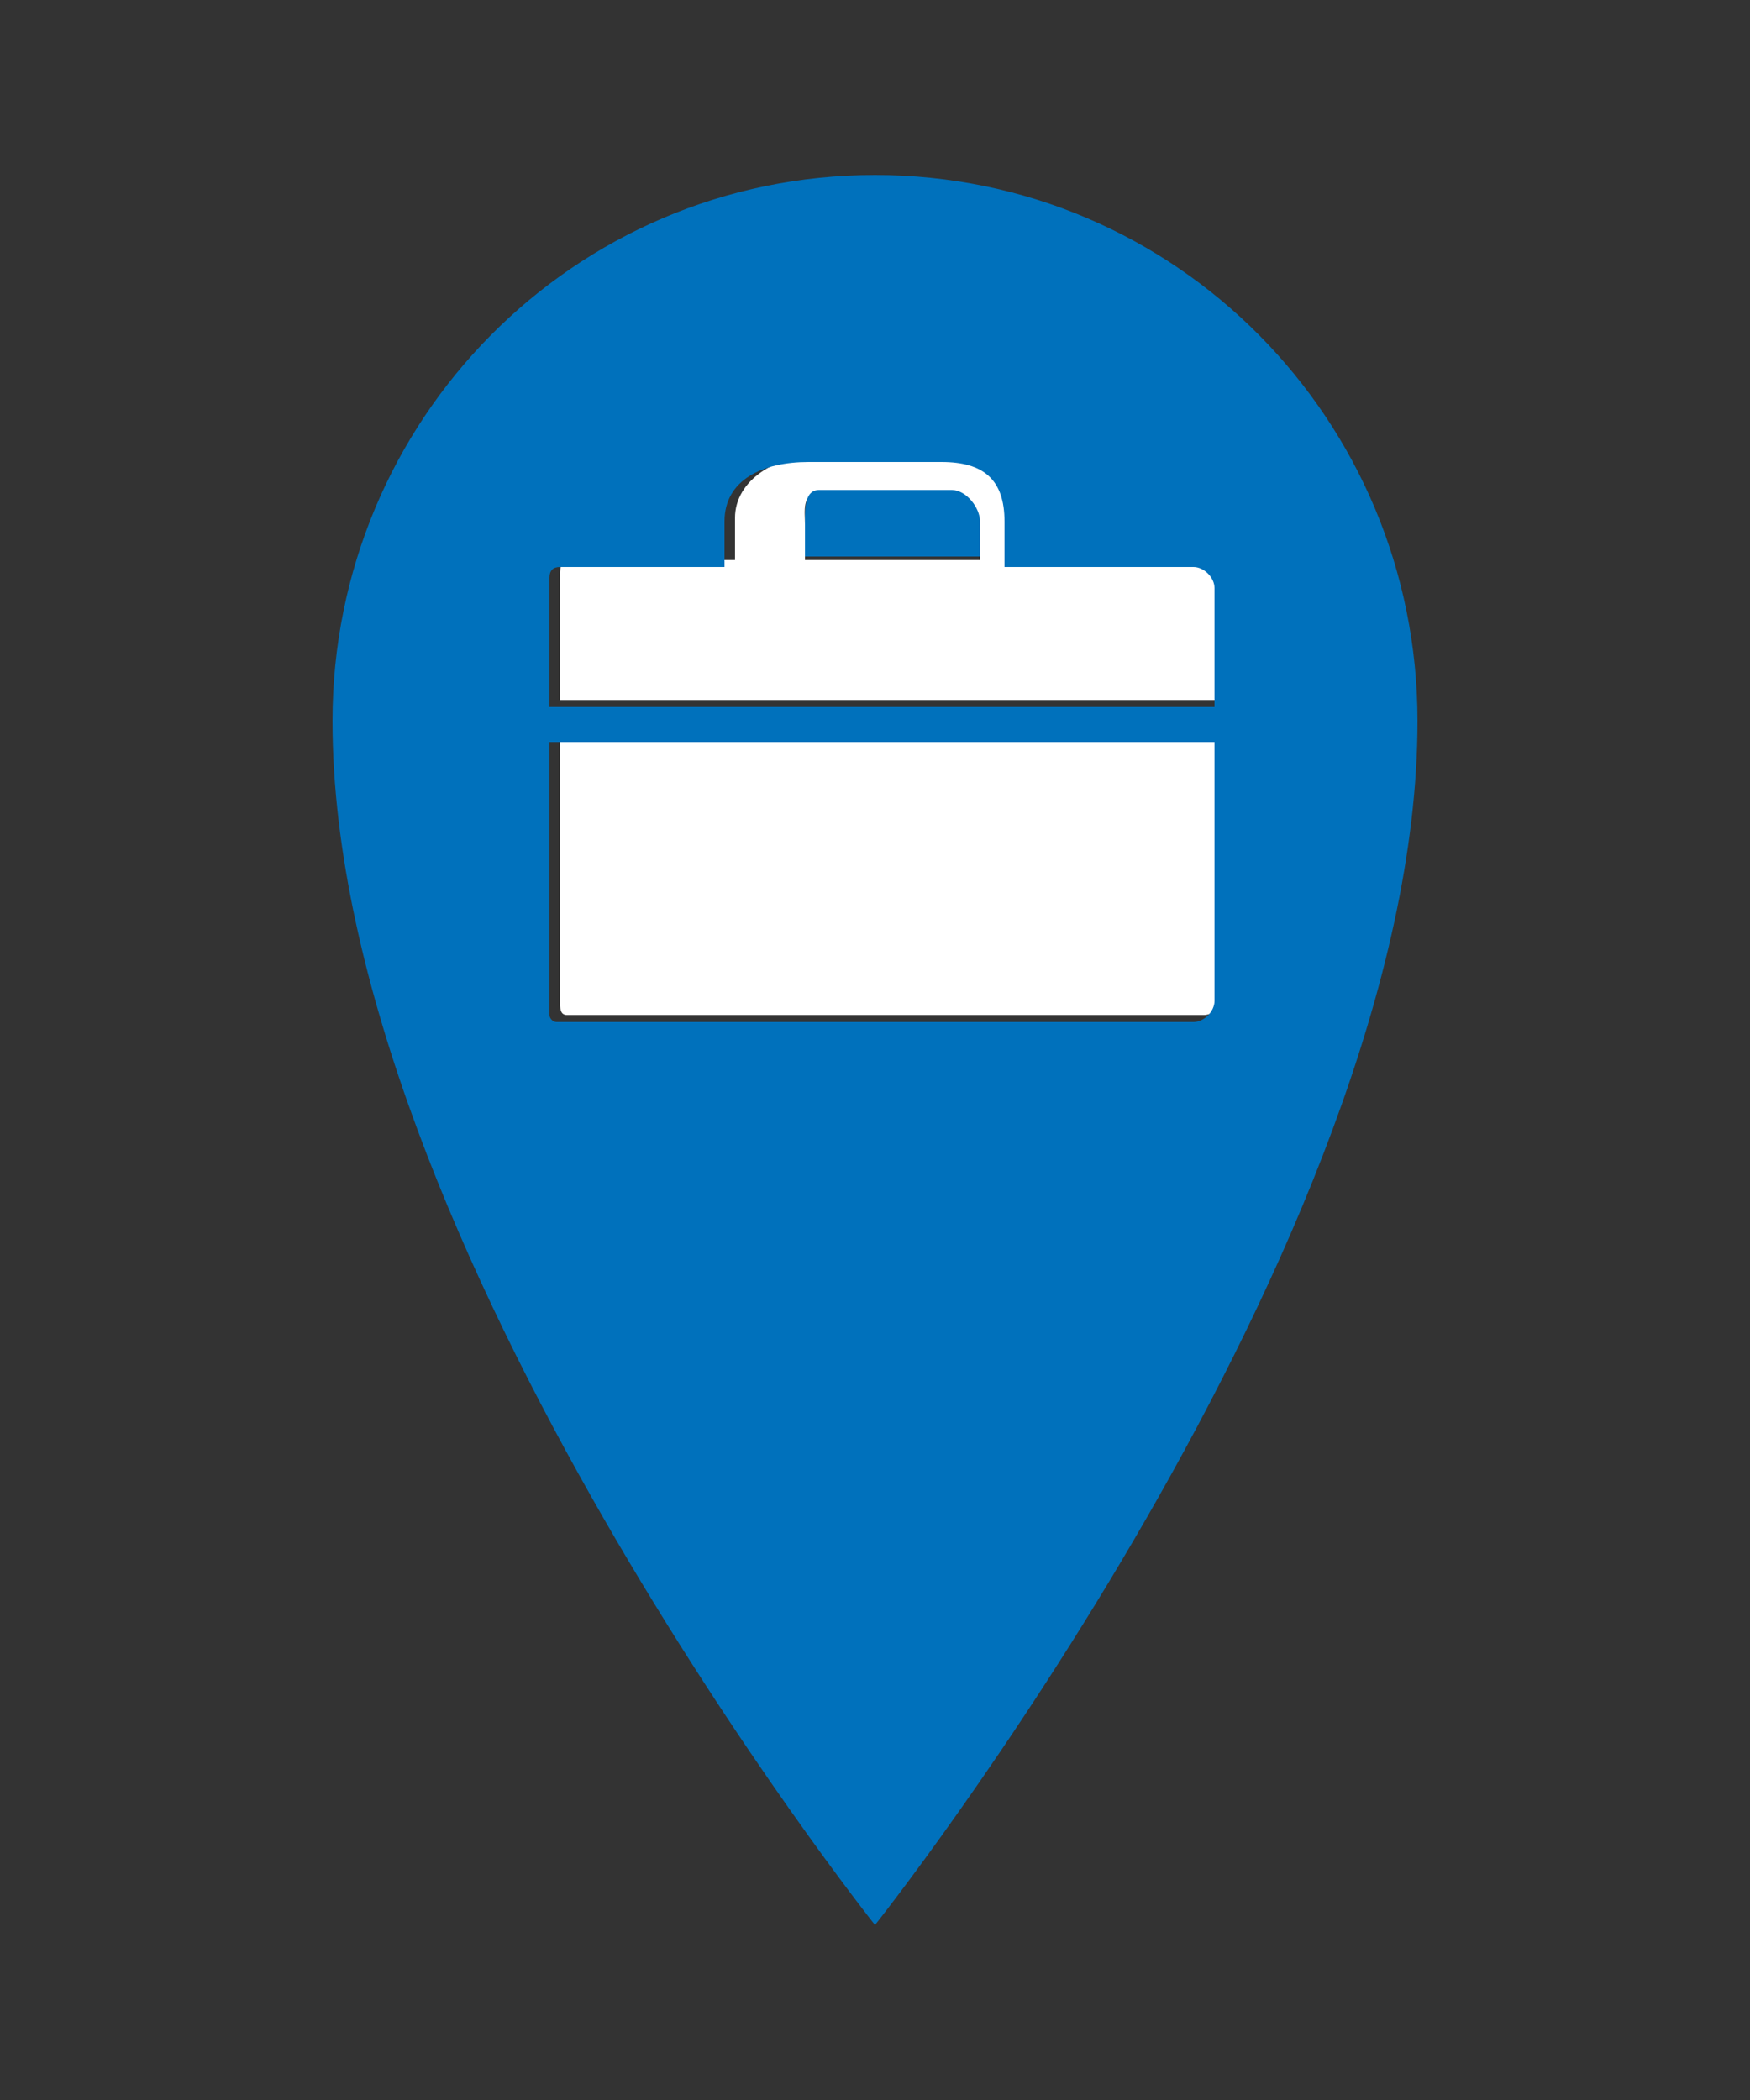 <?xml version="1.0" encoding="utf-8"?>
<!-- Generator: Adobe Illustrator 19.1.0, SVG Export Plug-In . SVG Version: 6.00 Build 0)  -->
<svg version="1.1" id="Capa_1" xmlns="http://www.w3.org/2000/svg" xmlns:xlink="http://www.w3.org/1999/xlink" x="0px" y="0px"
	 viewBox="-471 607.6 50 60" style="enable-background:new -471 607.6 50 60;" xml:space="preserve">
<rect x="-471" y="607.6" width="50" height="60" fill="#333333" stroke="none"/>
<style type="text/css">
	.st0{fill:#FFFFFF;}
	.st1{fill:#0071BC;}
</style>
<g>
	<path class="st0" d="M-436.6,623.6h-5.4v-1.2c0-1.2-0.6-1.8-1.8-1.8h-3.8c-1.2,0-2.4,0.7-2.4,1.8v1.2h-4.8c-0.2,0-0.2,0.3-0.2,0.5
		v3.5h9h1h9v-3.5C-436,623.9-436.4,623.6-436.6,623.6z M-443,622.6L-443,622.6v1h-5v-1l0,0l0,0c0-0.4-0.1-0.9,0.4-0.9h3.8
		C-443.4,621.6-443,622.1-443,622.6C-443,622.5-443,622.6-443,622.6z"/>
	<path class="st0" d="M-446,628.6h-9v7.6c0,0.2,0,0.4,0.2,0.4h18.2c0.2,0,0.6-0.2,0.6-0.4v-7.6h-9H-446z"/>
	<path class="st1" d="M-443.8,621.6h-3.8c-0.4,0-0.4,0.5-0.4,0.9l0,0l0,0v1h5v-1l0,0l0,0C-443,622.1-443.4,621.6-443.8,621.6z"/>
	<path class="st1" d="M-446,612.6c-8.6,0-15.5,7-15.5,15.6c0,14.9,15.5,34.4,15.5,34.4s15.5-19.5,15.5-34.4
		C-430.5,619.6-437.4,612.6-446,612.6z M-436.3,636.2c0,0.3-0.3,0.6-0.6,0.6h-18.2c-0.1,0-0.2-0.1-0.2-0.2v-7.8h9h1h9V636.2z
		 M-436.3,627.8h-9h-1h-9v-3.7c0-0.2,0.1-0.3,0.3-0.3h4.7v-1.3c0-1.2,1.1-1.7,2.4-1.7h3.8c1.2,0,1.8,0.5,1.8,1.7v1.3h5.4
		c0.3,0,0.6,0.3,0.6,0.6C-436.3,624.4-436.3,627.8-436.3,627.8z"/>
</g>
</svg>
